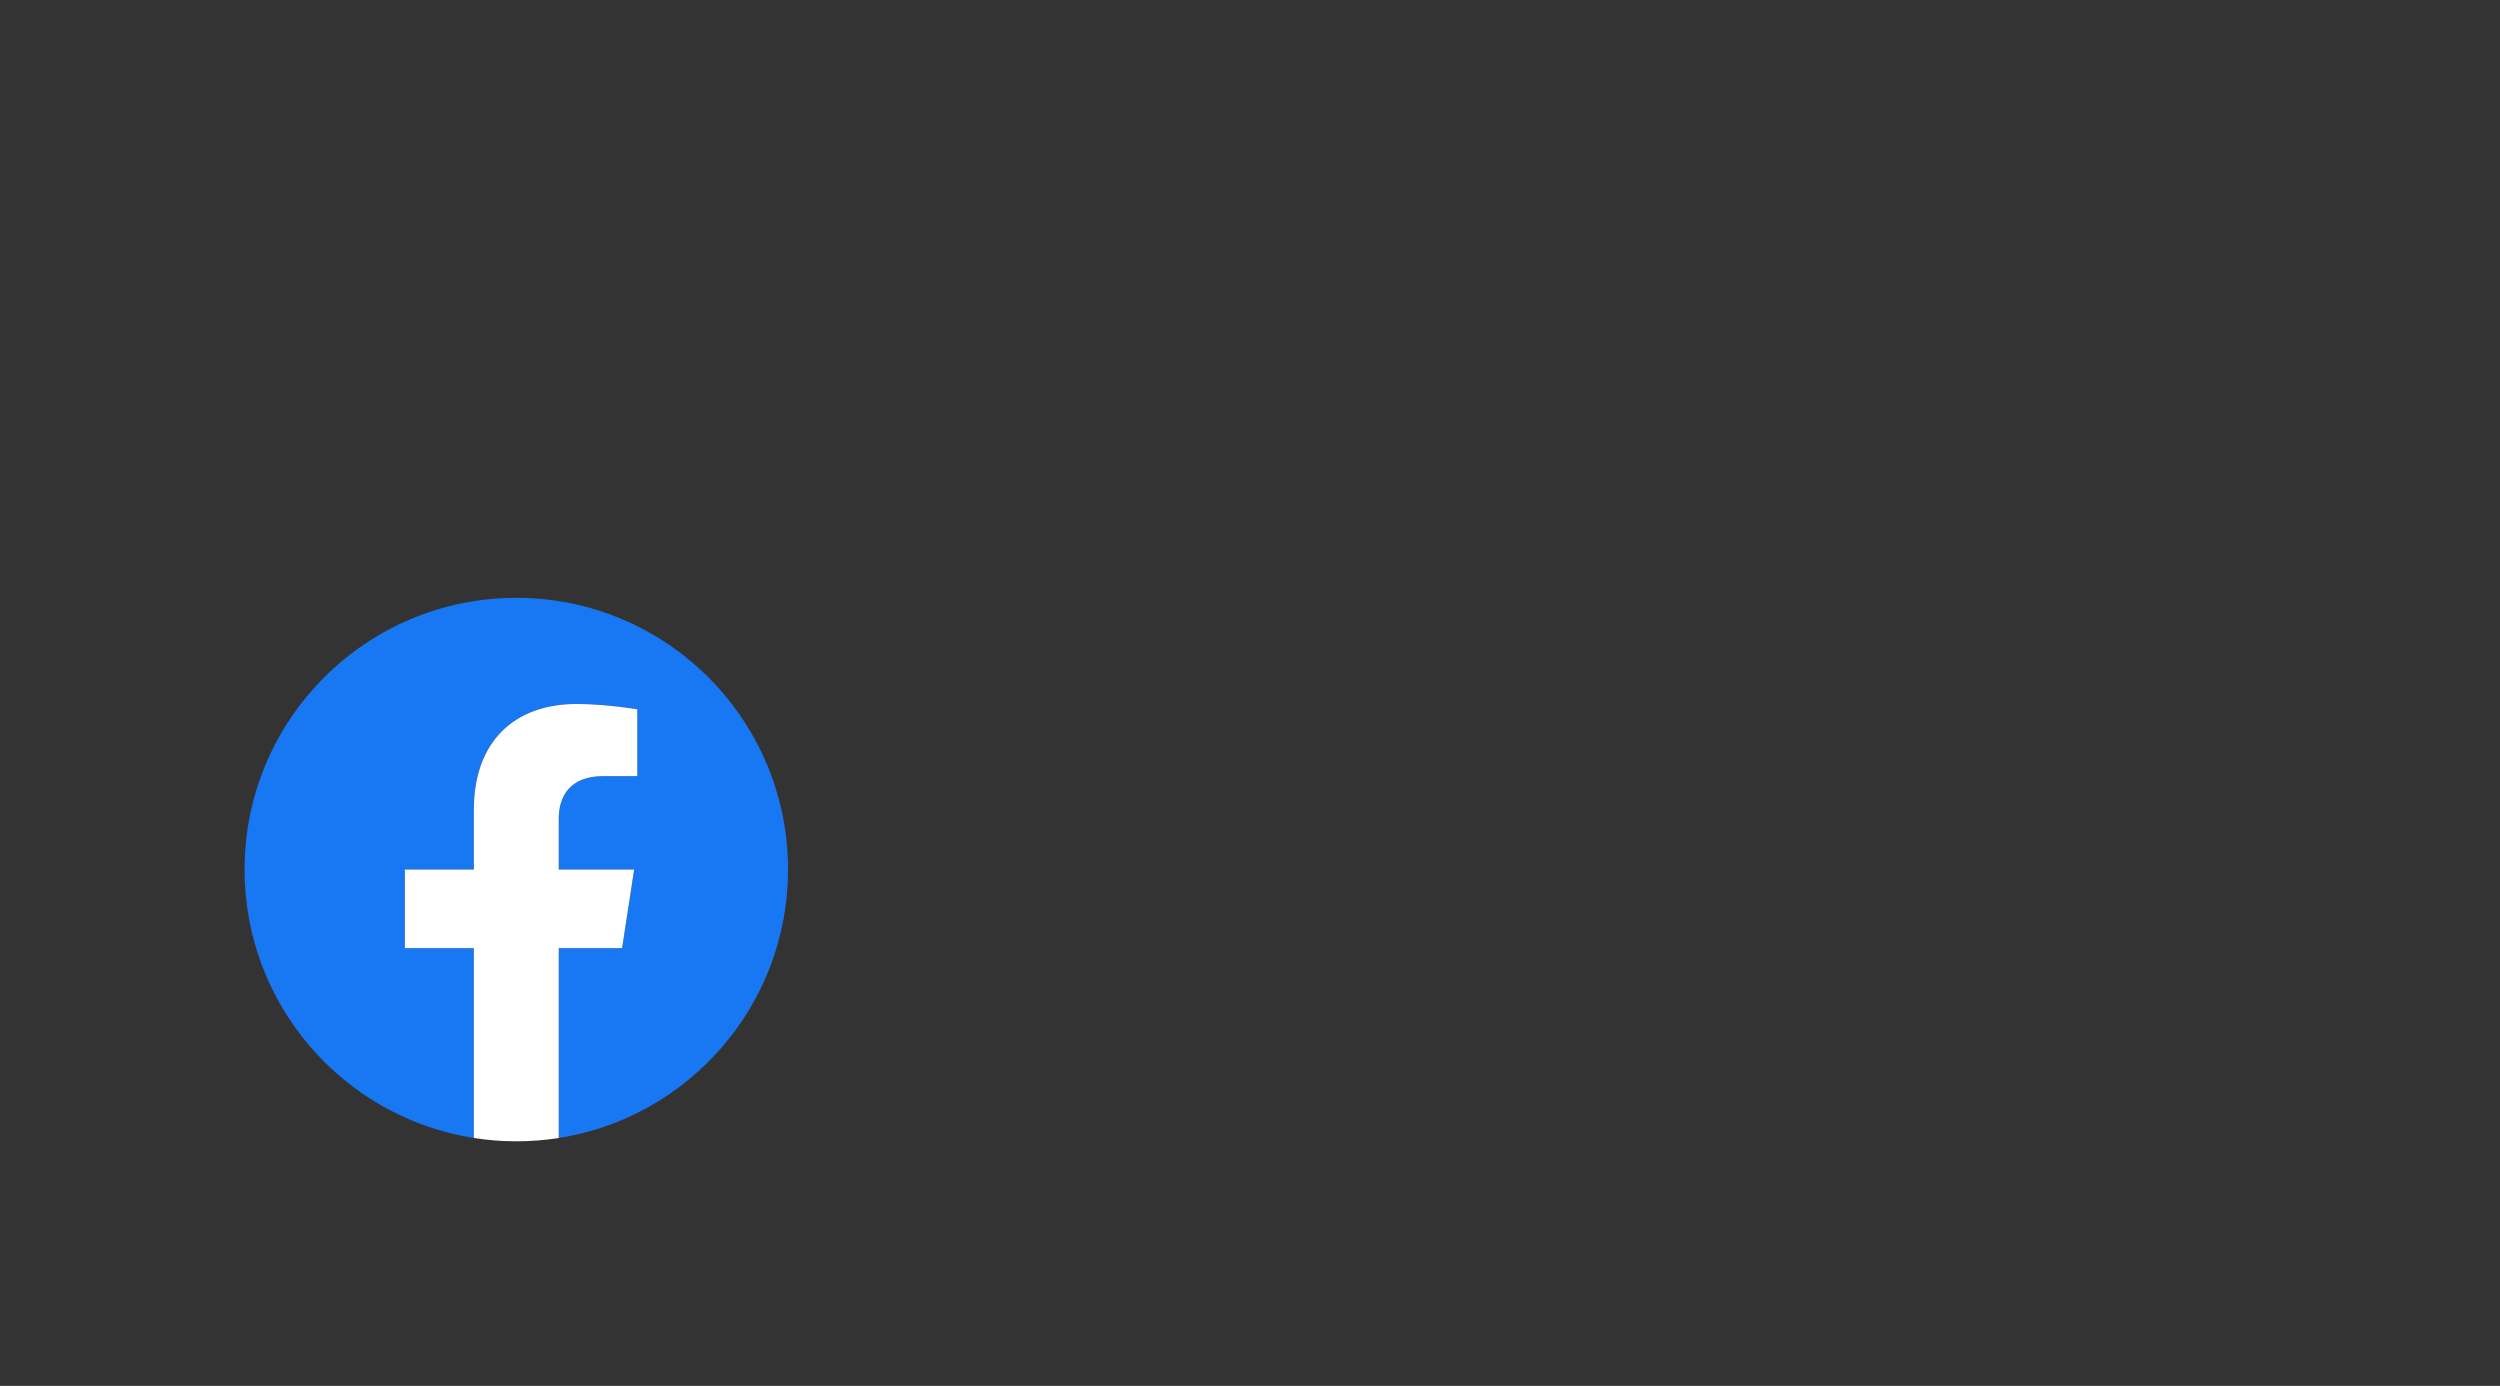 <svg width="92" height="51" viewBox="0 0 92 51" fill="none" xmlns="http://www.w3.org/2000/svg">
<rect x="0" y="0" width="92" height="51" fill="#333333" stroke="none"/>
<path d="M29 32C29 26.477 24.523 22 19 22C13.477 22 9 26.477 9 32C9 36.991 12.657 41.128 17.438 41.879V34.891H14.898V32H17.438V29.797C17.438 27.291 18.93 25.906 21.215 25.906C22.309 25.906 23.453 26.102 23.453 26.102V28.562H22.192C20.95 28.562 20.562 29.333 20.562 30.124V32H23.336L22.893 34.891H20.562V41.879C25.343 41.128 29 36.991 29 32Z" fill="#1877F2"/>
<path d="M22.893 34.891L23.336 32H20.562V30.124C20.562 29.333 20.95 28.562 22.192 28.562H23.453V26.102C23.453 26.102 22.309 25.906 21.215 25.906C18.93 25.906 17.438 27.291 17.438 29.797V32H14.898V34.891H17.438V41.879C17.954 41.959 18.477 42 19 42C19.523 42 20.046 41.959 20.562 41.879V34.891H22.893Z" fill="white"/>
</svg>
